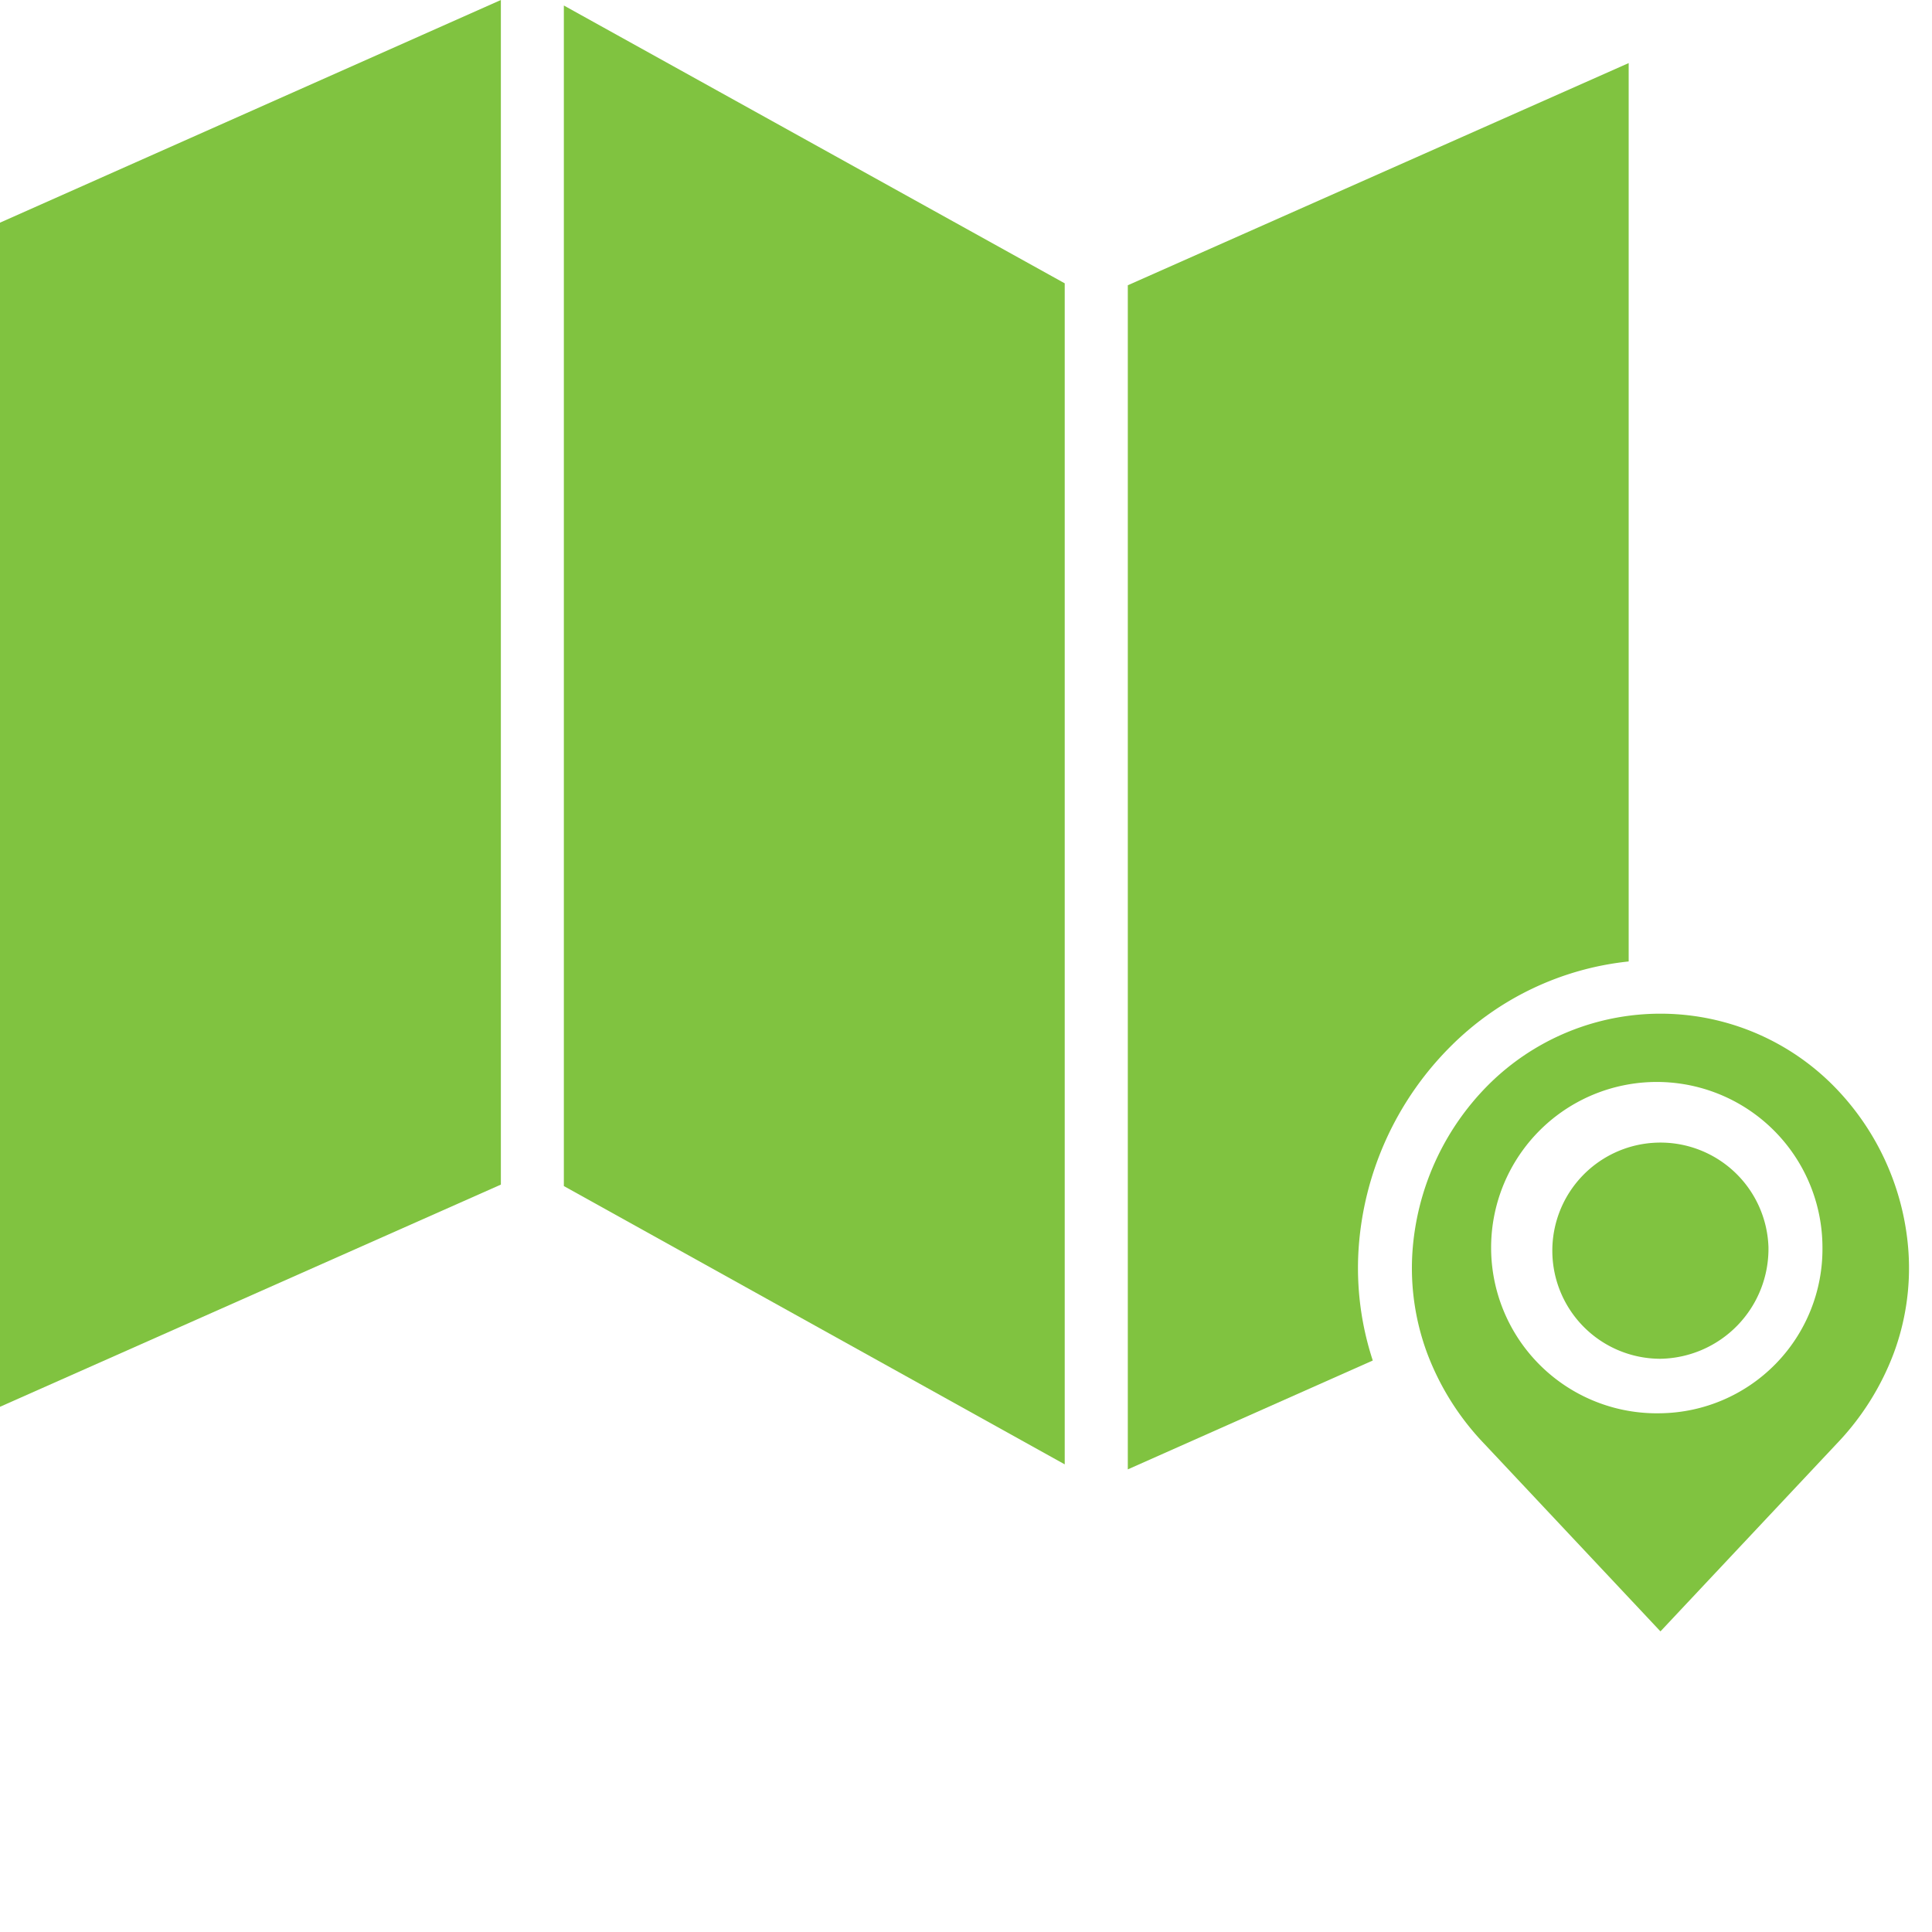 <svg fill="none" xmlns="http://www.w3.org/2000/svg" viewBox="0 0 20 20" class="sc-dmctIk dTEomv"><path id="Caminho_5038" data-name="Caminho 5038" d="M125.281,13.421l5.185,2.881V4.076L125.281,1.2Zm0,0" transform="translate(-119.444 -1.143)" fill="#80C340"></path><path id="Caminho_5039" data-name="Caminho 5039" d="M252.948,26.271a3.268,3.268,0,0,1,.944-2.09,3.055,3.055,0,0,1,1.852-.888v-9.3l-5.185,2.3V28.551l2.536-1.127A3.067,3.067,0,0,1,252.948,26.271Zm0,0" transform="translate(-238.884 -13.34)" fill="#80C340"></path><path id="Caminho_5040" data-name="Caminho 5040" d="M0,14.633l5.185-2.3V.07L0,2.375Zm0,0" transform="translate(0 -0.07)" fill="#80C340"></path><path id="Caminho_5041" data-name="Caminho 5041" d="M347.158,253.6a1.119,1.119,0,1,0-1.118,1.156A1.138,1.138,0,0,0,347.158,253.6Zm0,0" transform="translate(-328.851 -240.69)" fill="#80C340"></path><path id="Caminho_5042" data-name="Caminho 5042" d="M318.841,227.771a2.708,2.708,0,0,0-.782-1.733,2.522,2.522,0,0,0-3.572,0,2.71,2.71,0,0,0-.782,1.733,2.534,2.534,0,0,0,.154,1.043,2.758,2.758,0,0,0,.593.938l1.821,1.939,1.821-1.939a2.758,2.758,0,0,0,.593-.938A2.532,2.532,0,0,0,318.841,227.771Zm-2.568,1.662a1.715,1.715,0,1,1,1.677-1.715A1.7,1.7,0,0,1,316.273,229.433Zm0,0" transform="translate(-299.084 -214.803)" fill="#80C340"></path></svg>